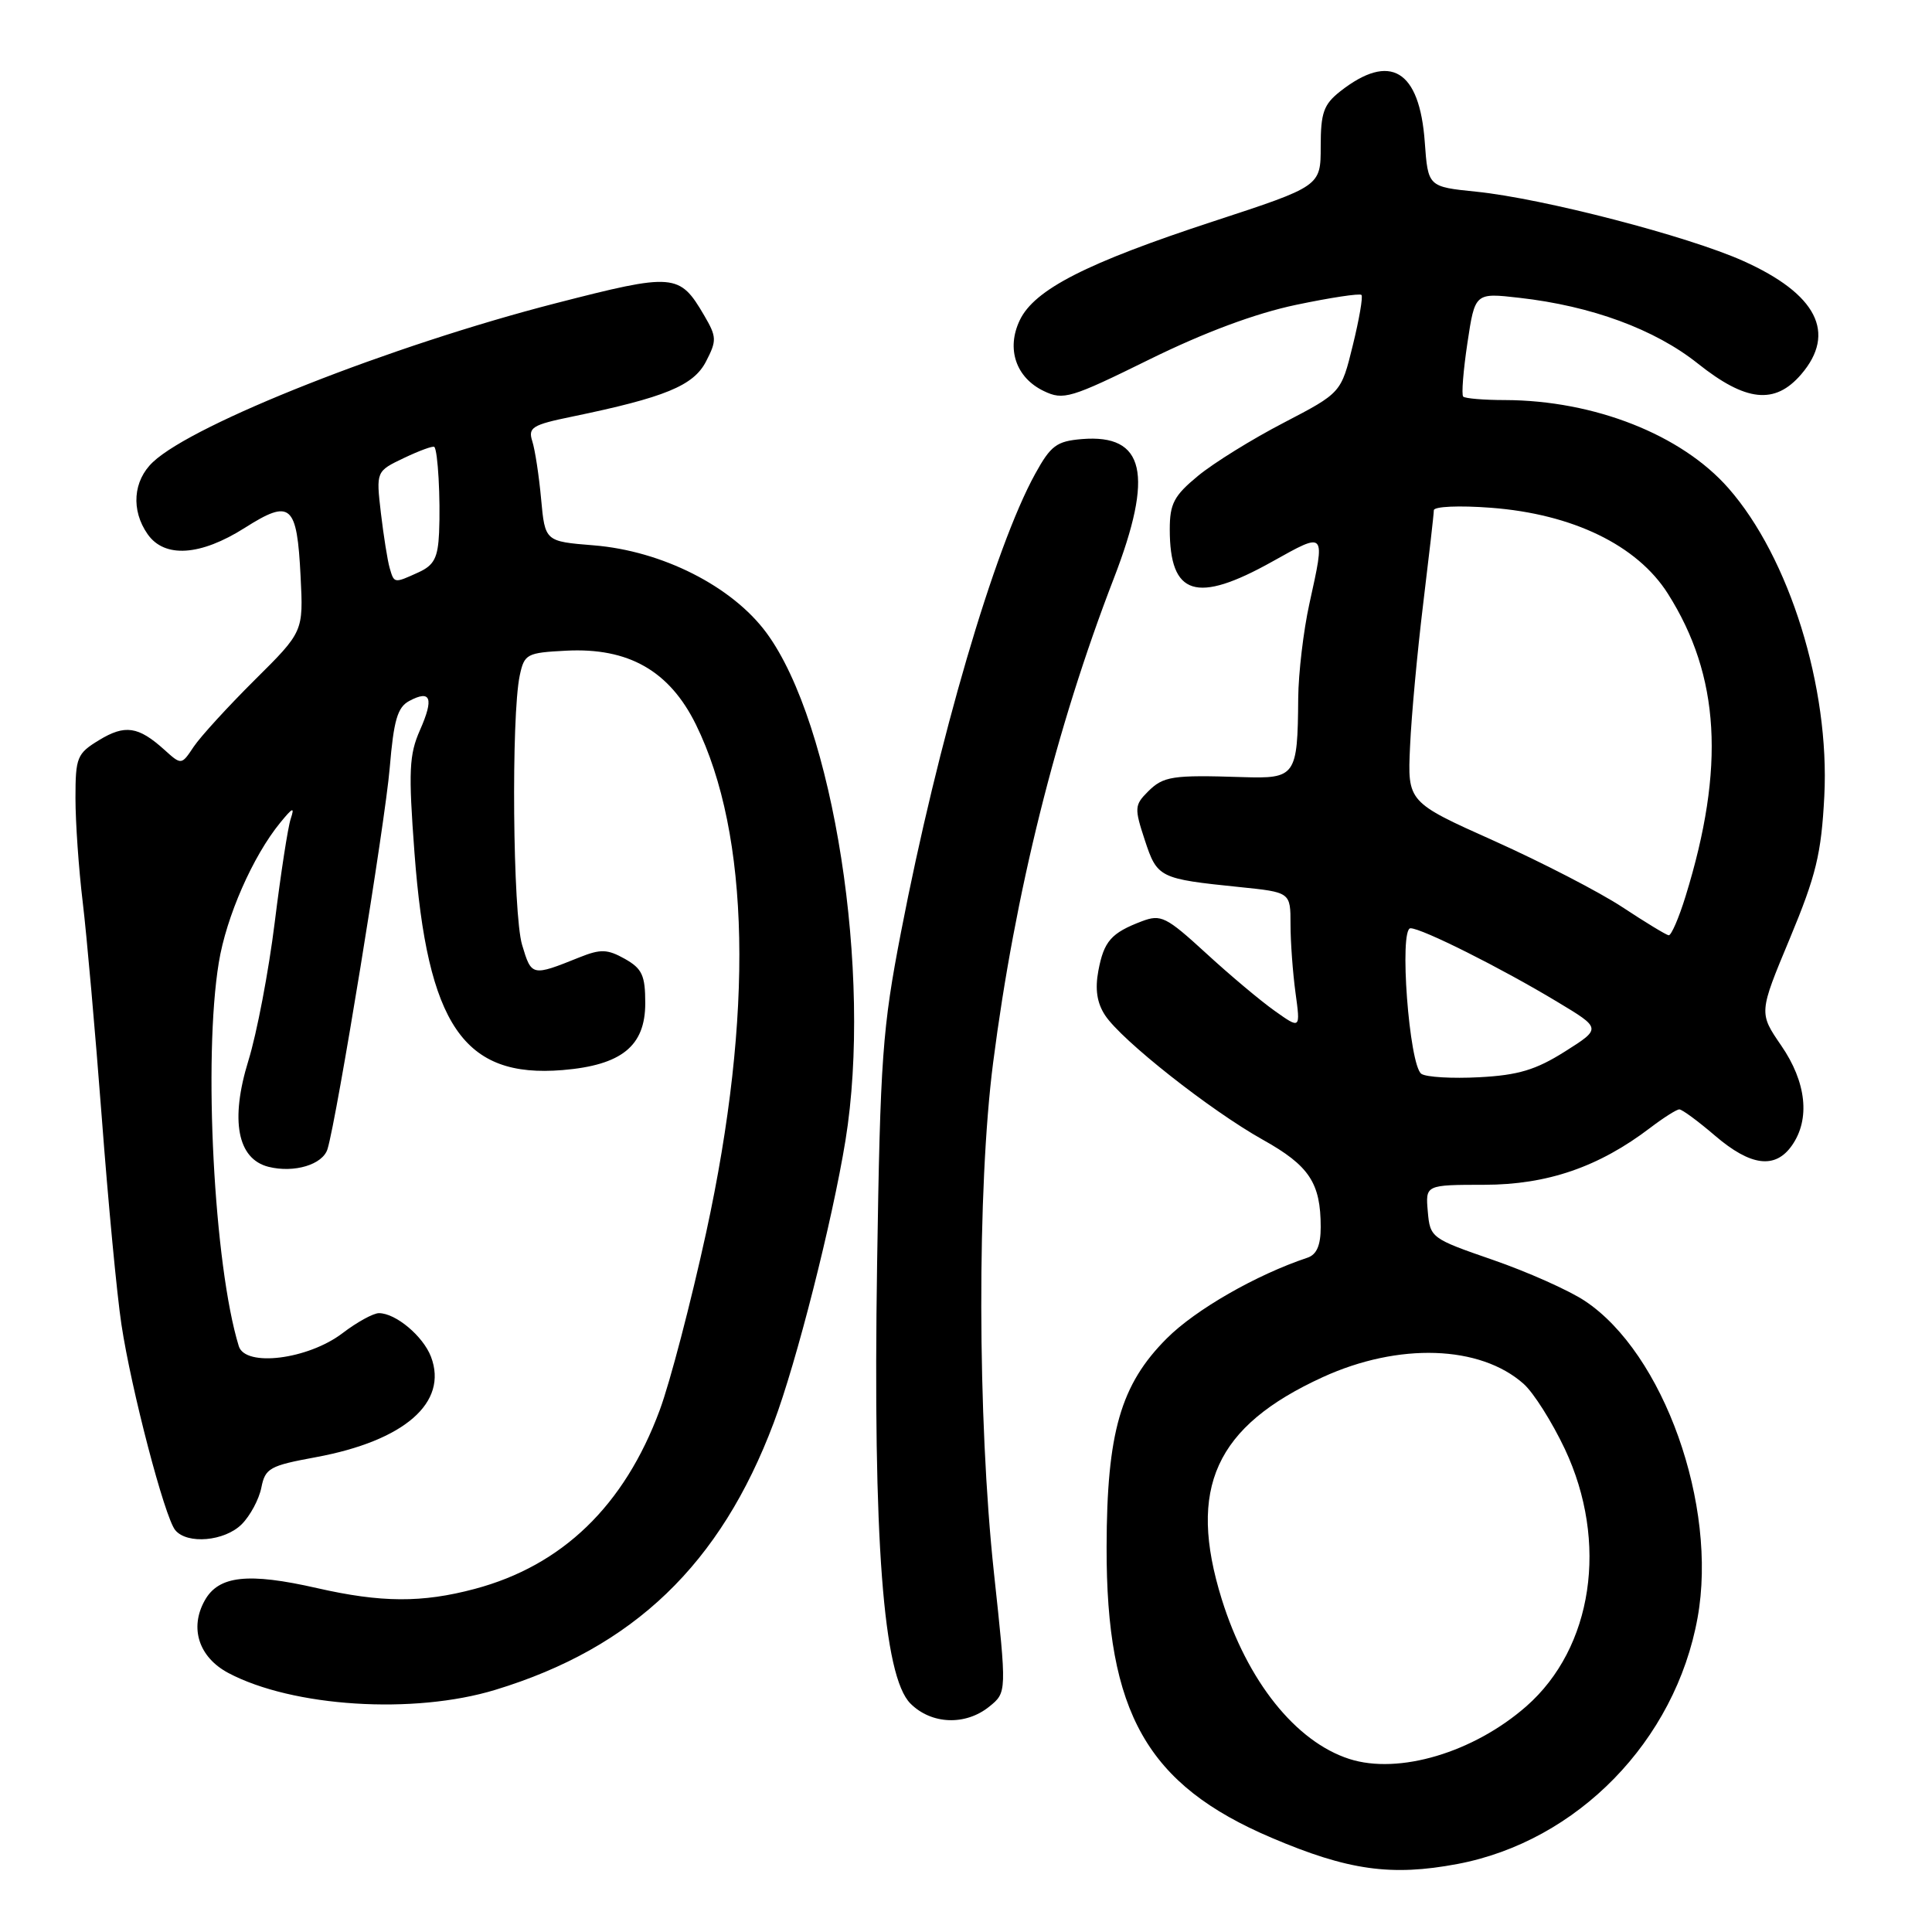<?xml version="1.0" encoding="UTF-8" standalone="no"?>
<!DOCTYPE svg PUBLIC "-//W3C//DTD SVG 1.1//EN" "http://www.w3.org/Graphics/SVG/1.1/DTD/svg11.dtd" >
<svg xmlns="http://www.w3.org/2000/svg" xmlns:xlink="http://www.w3.org/1999/xlink" version="1.1" viewBox="0 0 256 256">
 <g >
 <path fill="currentColor"
d=" M 193.11 246.99 C 209.01 243.99 222.00 230.67 224.94 214.35 C 227.63 199.47 220.44 179.29 209.99 172.37 C 207.86 170.96 202.38 168.52 197.81 166.94 C 189.65 164.12 189.49 164.01 189.19 160.53 C 188.88 157.00 188.88 157.00 196.69 156.99 C 205.03 156.98 211.86 154.63 218.68 149.43 C 220.43 148.10 222.16 147.00 222.52 147.00 C 222.89 147.00 225.02 148.57 227.27 150.50 C 231.98 154.53 235.23 154.94 237.44 151.78 C 239.89 148.29 239.36 143.39 236.02 138.54 C 233.05 134.21 233.05 134.21 237.16 124.36 C 240.65 115.97 241.33 113.16 241.73 105.50 C 242.47 91.12 237.10 73.88 229.03 64.69 C 222.81 57.60 211.27 53.05 199.42 53.01 C 196.62 53.01 194.13 52.80 193.88 52.55 C 193.64 52.30 193.89 49.11 194.44 45.45 C 195.44 38.79 195.44 38.79 201.31 39.46 C 210.88 40.54 219.27 43.63 224.97 48.17 C 231.35 53.25 235.18 53.65 238.66 49.61 C 243.38 44.12 240.74 38.95 230.99 34.58 C 223.64 31.28 204.49 26.31 195.62 25.40 C 189.22 24.75 189.22 24.75 188.79 18.83 C 188.10 9.24 184.20 6.91 177.58 12.11 C 175.39 13.84 175.00 14.94 175.00 19.41 C 175.00 24.67 175.00 24.67 160.75 29.34 C 143.97 34.84 137.07 38.36 135.13 42.42 C 133.31 46.21 134.61 50.05 138.32 51.82 C 140.90 53.06 141.85 52.78 152.30 47.63 C 159.61 44.03 166.36 41.52 171.75 40.39 C 176.28 39.44 180.17 38.85 180.40 39.08 C 180.62 39.31 180.10 42.32 179.25 45.77 C 177.71 52.05 177.71 52.05 170.11 56.01 C 165.92 58.18 160.81 61.35 158.75 63.05 C 155.56 65.68 155.00 66.74 155.00 70.14 C 155.00 78.93 158.52 80.04 168.59 74.41 C 175.72 70.43 175.63 70.32 173.50 80.00 C 172.71 83.58 172.05 89.20 172.02 92.50 C 171.94 102.86 171.70 103.20 164.61 102.97 C 155.32 102.67 154.15 102.85 152.10 104.90 C 150.33 106.67 150.30 107.09 151.69 111.31 C 153.34 116.32 153.60 116.45 164.25 117.54 C 171.00 118.23 171.00 118.23 171.00 122.48 C 171.00 124.81 171.30 128.89 171.66 131.54 C 172.32 136.37 172.32 136.37 168.91 133.95 C 167.03 132.62 162.92 129.17 159.78 126.28 C 154.52 121.46 153.83 121.12 151.31 122.07 C 147.23 123.62 146.28 124.71 145.54 128.62 C 145.08 131.07 145.35 132.89 146.43 134.53 C 148.59 137.83 160.36 147.12 167.33 151.02 C 173.49 154.46 175.00 156.75 175.00 162.60 C 175.00 165.01 174.47 166.24 173.25 166.65 C 166.47 168.91 158.41 173.53 154.60 177.35 C 148.49 183.46 146.66 189.80 146.63 205.00 C 146.58 226.97 151.99 236.50 168.50 243.52 C 178.61 247.83 184.35 248.64 193.11 246.99 Z  M 131.09 226.13 C 133.41 224.25 133.41 224.25 131.70 208.38 C 129.51 188.01 129.46 157.42 131.59 140.84 C 134.49 118.30 139.93 96.47 147.58 76.66 C 152.92 62.82 151.71 57.50 143.36 58.18 C 140.00 58.46 139.23 59.04 137.16 62.80 C 131.77 72.59 124.29 98.14 119.39 123.50 C 116.92 136.28 116.64 140.12 116.22 167.50 C 115.66 204.08 117.03 222.12 120.64 225.73 C 123.42 228.51 127.94 228.68 131.09 226.13 Z  M 65.64 223.91 C 83.94 218.34 95.47 207.28 102.52 188.53 C 105.54 180.52 110.28 161.85 112.03 151.11 C 115.61 129.04 110.45 95.90 101.55 83.84 C 97.00 77.68 87.73 72.99 78.66 72.26 C 72.22 71.74 72.22 71.74 71.70 66.12 C 71.42 63.03 70.89 59.58 70.53 58.46 C 69.95 56.65 70.52 56.29 75.78 55.21 C 88.12 52.66 91.89 51.11 93.55 47.90 C 94.99 45.12 94.97 44.64 93.31 41.80 C 90.03 36.20 89.36 36.14 73.57 40.20 C 51.92 45.77 25.71 56.10 20.27 61.22 C 17.63 63.70 17.34 67.61 19.56 70.78 C 21.80 73.98 26.56 73.67 32.44 69.94 C 38.53 66.08 39.35 66.79 39.83 76.38 C 40.20 83.70 40.20 83.70 33.75 90.10 C 30.21 93.62 26.57 97.60 25.67 98.94 C 24.04 101.39 24.04 101.39 21.77 99.34 C 18.33 96.24 16.56 95.98 13.13 98.07 C 10.20 99.85 10.00 100.35 10.00 105.76 C 10.00 108.95 10.43 115.14 10.96 119.53 C 11.49 123.91 12.62 136.72 13.48 148.00 C 14.33 159.28 15.50 171.65 16.09 175.50 C 17.39 184.13 21.82 201.06 23.22 202.75 C 24.80 204.67 29.77 204.23 32.03 201.97 C 33.15 200.85 34.32 198.67 34.63 197.12 C 35.14 194.54 35.74 194.21 41.83 193.09 C 53.59 190.92 59.41 185.85 57.11 179.78 C 56.06 177.04 52.44 174.00 50.21 174.00 C 49.47 174.00 47.30 175.19 45.39 176.65 C 40.81 180.14 32.50 181.18 31.64 178.37 C 28.35 167.68 26.92 140.17 28.99 127.56 C 29.98 121.46 33.51 113.43 37.14 109.00 C 38.81 106.96 39.06 106.87 38.52 108.50 C 38.15 109.60 37.20 115.78 36.40 122.24 C 35.60 128.70 34.03 136.94 32.91 140.55 C 30.48 148.43 31.45 153.57 35.58 154.61 C 38.98 155.46 42.77 154.32 43.40 152.25 C 44.63 148.22 51.04 108.96 51.64 101.75 C 52.17 95.43 52.67 93.71 54.23 92.88 C 57.09 91.35 57.52 92.51 55.65 96.74 C 54.21 100.00 54.11 102.16 54.92 113.00 C 56.63 135.84 61.43 142.88 74.55 141.79 C 82.37 141.14 85.50 138.61 85.50 132.93 C 85.50 129.24 85.09 128.35 82.79 127.05 C 80.48 125.76 79.59 125.73 76.79 126.85 C 70.47 129.39 70.43 129.38 69.18 125.20 C 67.95 121.09 67.72 94.91 68.87 89.50 C 69.48 86.65 69.80 86.49 75.01 86.22 C 83.27 85.79 88.70 88.88 92.21 96.00 C 99.39 110.60 99.87 134.34 93.57 163.32 C 91.55 172.57 88.79 183.15 87.42 186.84 C 82.73 199.51 74.51 207.45 62.90 210.54 C 55.92 212.40 50.52 212.37 42.00 210.43 C 32.87 208.35 28.96 208.78 27.13 212.07 C 25.08 215.73 26.35 219.60 30.26 221.68 C 38.78 226.19 54.83 227.21 65.64 223.91 Z  M 178.79 233.07 C 171.68 230.78 165.27 222.75 161.89 211.91 C 157.31 197.18 161.03 189.00 175.27 182.48 C 185.32 177.88 196.12 178.24 201.89 183.37 C 203.21 184.54 205.66 188.43 207.35 192.00 C 213.16 204.35 211.07 218.34 202.25 226.09 C 195.26 232.22 185.34 235.18 178.79 233.07 Z  M 188.34 142.29 C 186.72 141.18 185.36 123.00 186.90 123.00 C 188.40 123.00 198.90 128.26 206.35 132.75 C 212.21 136.27 212.21 136.27 207.35 139.34 C 203.50 141.77 201.16 142.47 196.00 142.74 C 192.43 142.93 188.98 142.73 188.34 142.29 Z  M 215.00 120.22 C 211.97 118.22 204.32 114.27 198.00 111.43 C 186.50 106.28 186.50 106.28 186.84 98.89 C 187.02 94.83 187.81 86.33 188.58 80.00 C 189.35 73.67 189.99 68.10 189.99 67.61 C 190.00 67.11 193.35 66.96 197.54 67.28 C 208.39 68.10 216.93 72.24 221.00 78.66 C 227.90 89.55 228.62 101.70 223.35 118.75 C 222.46 121.64 221.45 123.97 221.11 123.93 C 220.78 123.89 218.03 122.22 215.00 120.22 Z  M 51.63 75.25 C 51.35 74.29 50.83 71.01 50.47 67.98 C 49.83 62.45 49.83 62.45 53.54 60.68 C 55.58 59.71 57.38 59.05 57.55 59.22 C 58.02 59.69 58.38 66.08 58.18 70.59 C 58.03 73.91 57.52 74.90 55.45 75.84 C 52.20 77.32 52.23 77.32 51.63 75.25 Z "/>
</g>
</svg>